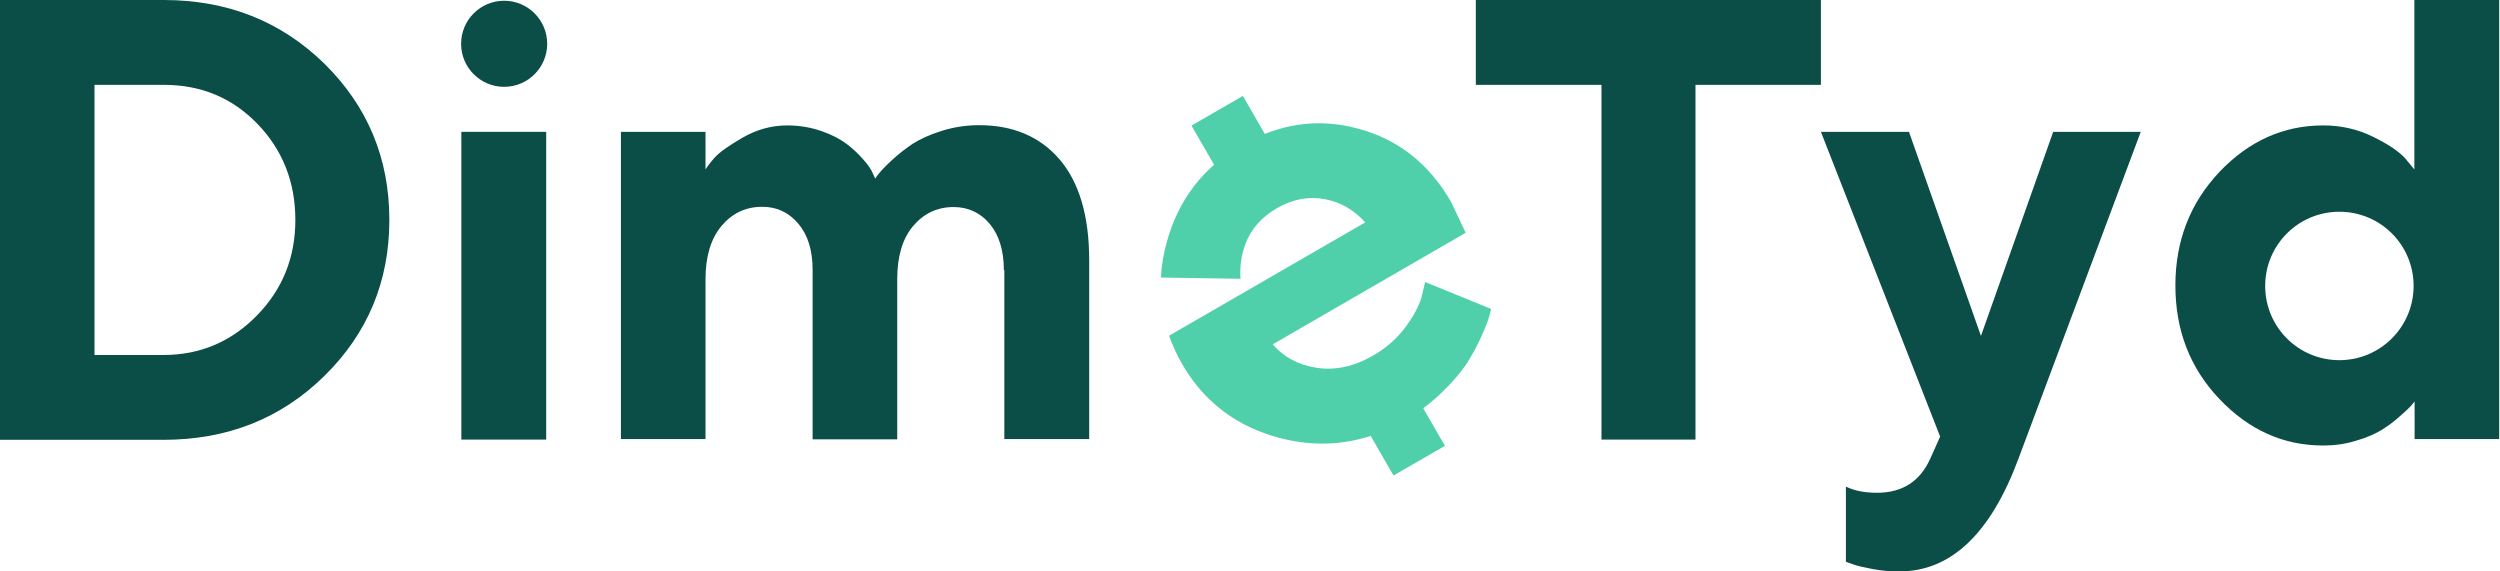 <svg width="175" height="40" viewBox="0 0 175 40" fill="none" xmlns="http://www.w3.org/2000/svg">
<path d="M11.446 0C15.931 0 19.671 1.489 22.719 4.468C25.732 7.446 27.255 11.082 27.255 15.394C27.255 19.706 25.732 23.342 22.701 26.32C19.671 29.299 15.913 30.788 11.429 30.788H0V0H11.446ZM6.615 5.939V24.849H11.446C13.991 24.849 16.173 23.931 17.974 22.095C19.775 20.26 20.675 18.026 20.675 15.394C20.675 12.762 19.792 10.511 18.043 8.693C16.277 6.857 14.095 5.939 11.463 5.939H6.615Z" fill="#0A4E47"/>
<path d="M38.234 30.771H32.294V9.229H38.234V30.771Z" fill="#0A4E47"/>
<path d="M70.269 18.909C70.269 17.541 69.94 16.467 69.282 15.671C68.624 14.892 67.775 14.493 66.754 14.493C65.611 14.493 64.658 14.944 63.914 15.827C63.169 16.71 62.806 17.956 62.806 19.55V30.753H56.883V18.892C56.883 17.524 56.554 16.45 55.879 15.653C55.204 14.857 54.373 14.476 53.351 14.476C52.208 14.476 51.256 14.926 50.511 15.809C49.767 16.692 49.386 17.939 49.386 19.532V30.736H43.464V9.229H49.386V11.861C49.524 11.636 49.749 11.342 50.044 11.013C50.338 10.684 50.979 10.216 51.966 9.645C52.953 9.073 53.992 8.779 55.117 8.779C55.966 8.779 56.762 8.918 57.507 9.177C58.252 9.437 58.84 9.749 59.291 10.095C59.741 10.441 60.122 10.805 60.433 11.169C60.762 11.532 60.97 11.844 61.091 12.121L61.264 12.502C61.316 12.415 61.42 12.277 61.559 12.104C61.697 11.931 61.992 11.619 62.442 11.203C62.892 10.788 63.377 10.407 63.897 10.06C64.416 9.731 65.091 9.42 65.922 9.16C66.754 8.9 67.637 8.762 68.537 8.762C70.909 8.762 72.797 9.558 74.165 11.151C75.533 12.744 76.243 15.099 76.243 18.199V30.736H70.303V18.909H70.269Z" fill="#0A4E47"/>
<path d="M127.463 0V5.939H118.684V30.771H112.104V5.939H103.307V0H127.463Z" fill="#0A4E47"/>
<path d="M135.81 30.563L127.464 9.229H133.628L138.667 23.515L143.724 9.229H149.853L141.299 32.087C139.343 37.368 136.555 40 132.953 40C132.312 40 131.672 39.948 131.048 39.827C130.425 39.706 129.957 39.602 129.646 39.481L129.213 39.325V34.061C129.801 34.355 130.529 34.494 131.394 34.494C133.178 34.494 134.425 33.68 135.135 32.069L135.81 30.563Z" fill="#0A4E47"/>
<path d="M169.005 0V11.861L168.347 11.065C167.896 10.58 167.152 10.078 166.078 9.558C165.022 9.039 163.862 8.779 162.632 8.779C159.844 8.779 157.42 9.87 155.36 12.035C153.316 14.199 152.277 16.849 152.277 19.983C152.277 23.117 153.299 25.766 155.36 27.931C157.42 30.095 159.827 31.186 162.632 31.186C163.412 31.186 164.173 31.082 164.901 30.857C165.628 30.649 166.217 30.39 166.684 30.113C167.134 29.835 167.567 29.524 167.966 29.16C168.364 28.814 168.624 28.572 168.745 28.433C168.866 28.294 168.953 28.191 169.022 28.104V30.736H174.944V0H169.005ZM163.758 25.212C160.883 25.212 158.563 22.892 158.563 20.017C158.563 17.143 160.883 14.822 163.758 14.822C166.632 14.822 168.953 17.143 168.953 20.017C168.953 22.875 166.632 25.212 163.758 25.212Z" fill="#0A4E47"/>
<path d="M35.29 6.078C36.954 6.078 38.303 4.729 38.303 3.065C38.303 1.401 36.954 0.052 35.29 0.052C33.626 0.052 32.277 1.401 32.277 3.065C32.277 4.729 33.626 6.078 35.29 6.078Z" fill="#0A4E47"/>
<path d="M101.575 14.13C100.034 11.463 97.87 9.749 95.065 9.005C92.259 8.243 89.541 8.641 86.874 10.182C84.207 11.723 82.476 13.992 81.662 16.987C81.437 17.818 81.298 18.632 81.264 19.429L86.839 19.515C86.77 18.684 86.891 17.888 87.168 17.108C87.567 16.035 88.311 15.186 89.402 14.563C90.493 13.94 91.601 13.732 92.727 13.94C93.852 14.147 94.787 14.701 95.567 15.567L81.835 23.498C82.078 24.173 82.372 24.831 82.753 25.489C84.294 28.156 86.58 29.87 89.61 30.667C92.64 31.446 95.532 31.048 98.268 29.472C99.238 28.918 100.104 28.26 100.883 27.515C101.662 26.771 102.251 26.078 102.666 25.455C103.065 24.831 103.411 24.191 103.705 23.533C104 22.875 104.173 22.407 104.242 22.165L104.381 21.628L99.757 19.741L99.549 20.624C99.428 21.195 99.082 21.922 98.476 22.771C97.87 23.619 97.091 24.329 96.121 24.883C94.787 25.663 93.472 25.94 92.19 25.749C90.909 25.559 89.87 25.005 89.091 24.104L102.597 16.295L101.575 14.13Z" fill="#50D0AA"/>
<path d="M87.001 6.714L83.402 8.792L85.047 11.641L88.646 9.563L87.001 6.714Z" fill="#50D0AA"/>
<path d="M99.5 28.359L95.901 30.436L97.546 33.286L101.145 31.208L99.5 28.359Z" fill="#50D0AA"/>
</svg>
